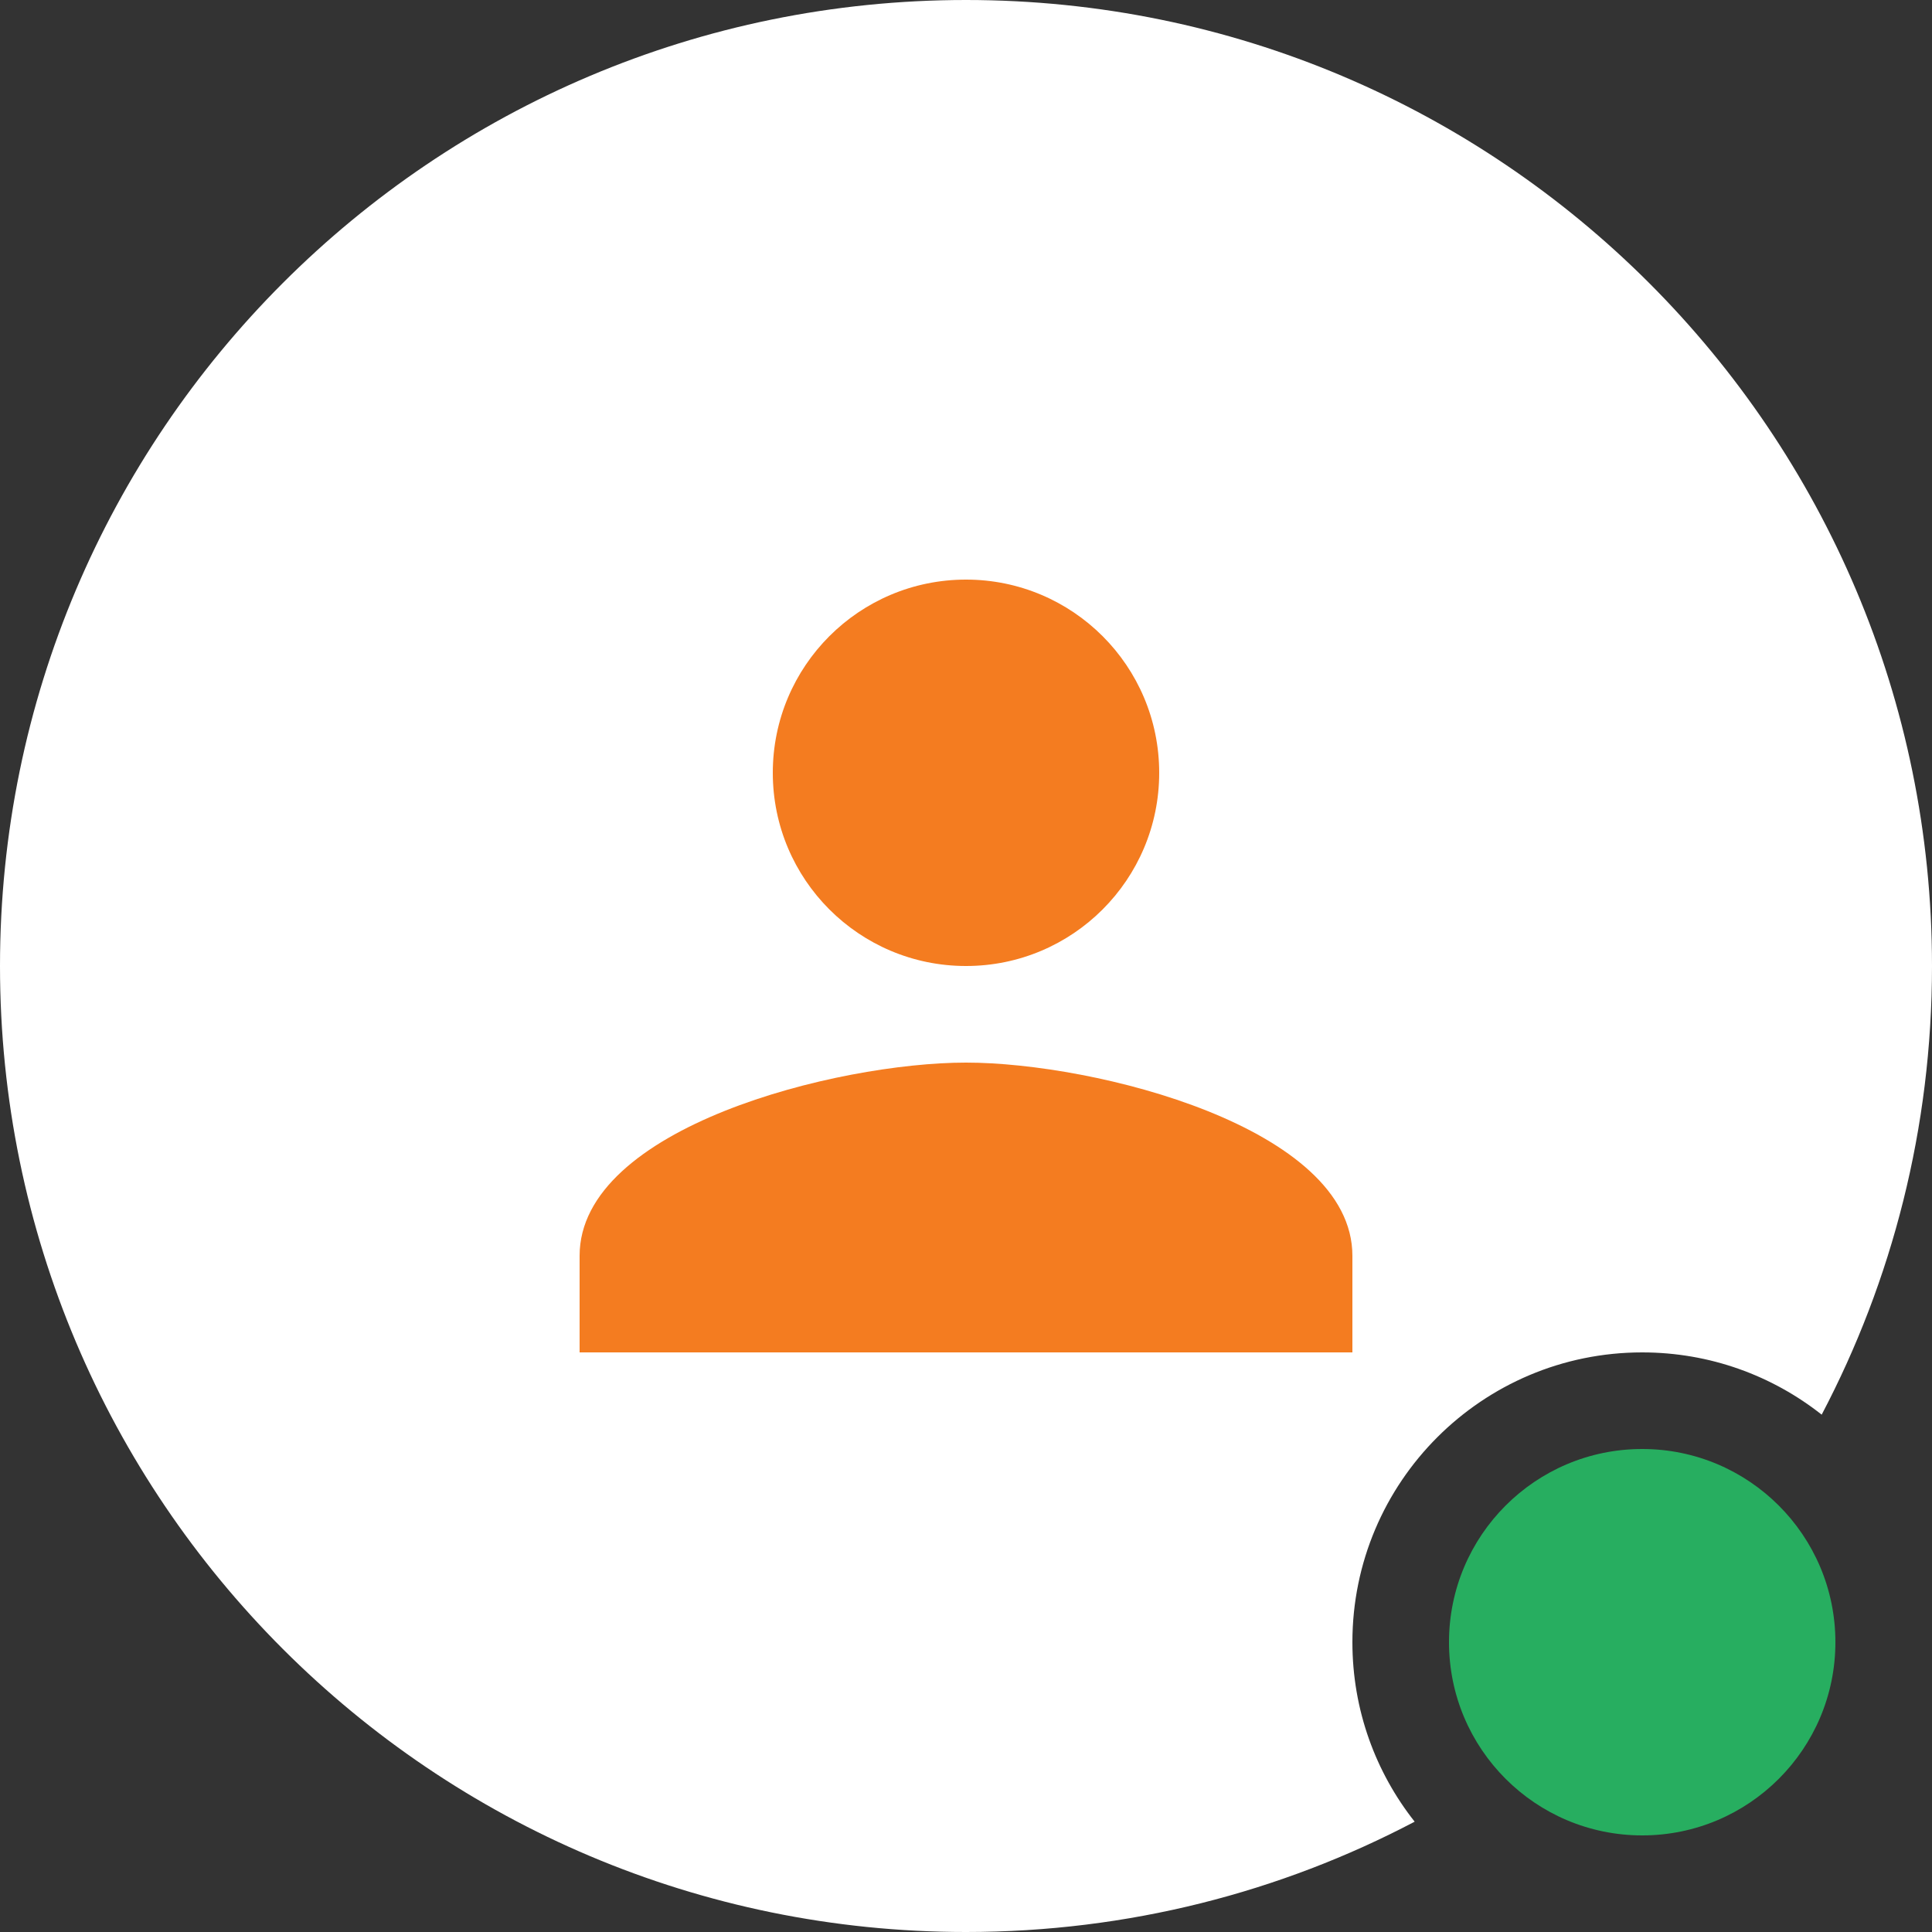 <svg width="40" height="40" viewBox="0 0 40 40" fill="none" xmlns="http://www.w3.org/2000/svg">
<rect x="0" y="0" width="40" height="40" fill="#333333" stroke="none"/>
<g id="Icon / User">
<path id="Subtract" fill-rule="evenodd" clip-rule="evenodd" d="M37.716 29.289C39.175 26.514 40 23.353 40 20C40 8.954 31.046 0 20 0C8.954 0 0 8.954 0 20C0 31.046 8.954 40 20 40C23.353 40 26.514 39.175 29.289 37.716C28.482 36.694 28 35.404 28 34C28 30.686 30.686 28 34 28C35.404 28 36.694 28.482 37.716 29.289Z" fill="white"/>
<g id="person-24px 2">
<path id="Vector" d="M20 20C22.21 20 24 18.21 24 16C24 13.79 22.21 12 20 12C17.79 12 16 13.79 16 16C16 18.21 17.79 20 20 20ZM20 22C17.33 22 12 23.34 12 26V28H28V26C28 23.34 22.67 22 20 22Z" fill="#F47C20"/>
</g>
<circle id="Ellipse 18" cx="34" cy="34" r="4" fill="#27AE60"/>
</g>
</svg>
